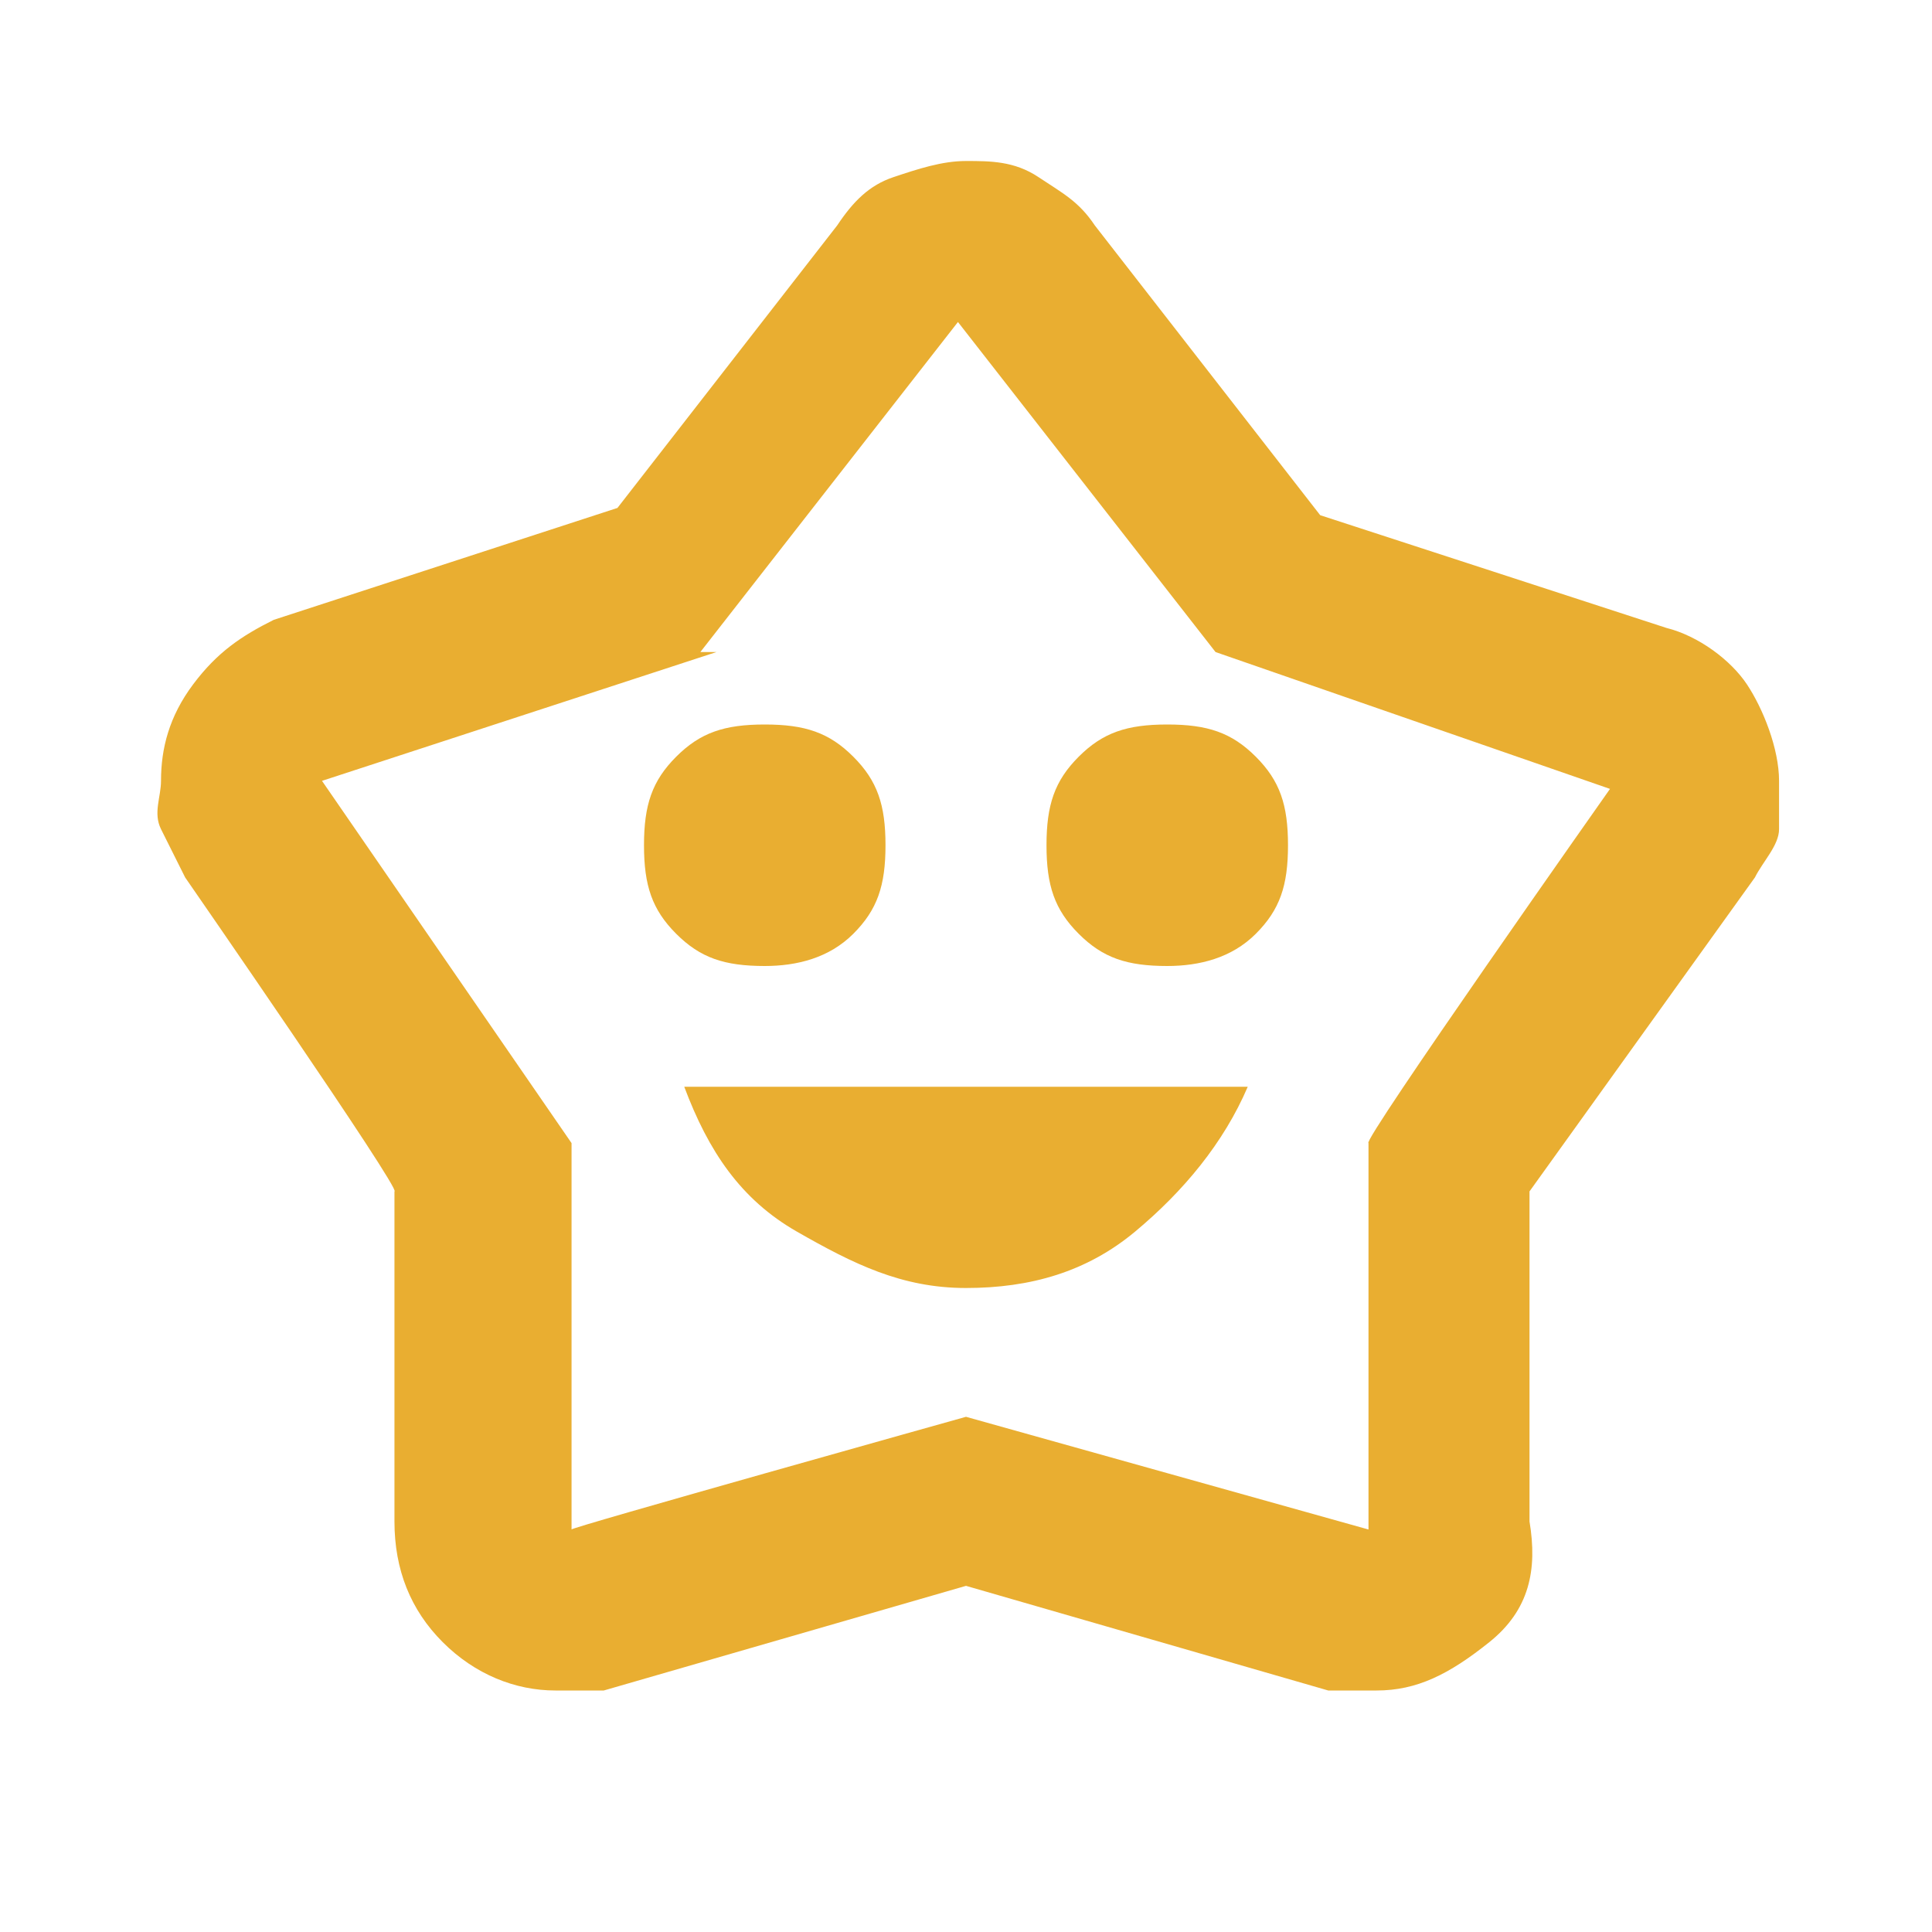 <?xml version="1.0" encoding="UTF-8"?>
<svg id="Layer_1" data-name="Layer 1" xmlns="http://www.w3.org/2000/svg" version="1.1" viewBox="0 0 24 24">
  <defs>
    <style>
      .cls-1 {
        fill: #e9ae31;
        stroke-width: 0px;
      }
    </style>
  </defs>
  <path class="cls-1" d="M12,16c.8,0,1.5-.2,2.1-.7s1.1-1.1,1.4-1.8h-7c.3.8.7,1.4,1.4,1.8s1.3.7,2.1.7ZM9.5,12c.4,0,.8-.1,1.1-.4s.4-.6.4-1.1-.1-.8-.4-1.1-.6-.4-1.1-.4-.8.1-1.1.4-.4.6-.4,1.1.1.8.4,1.1.6.4,1.1.4ZM14.5,12c.4,0,.8-.1,1.1-.4s.4-.6.4-1.1-.1-.8-.4-1.1-.6-.4-1.1-.4-.8.1-1.1.4-.4.6-.4,1.1.1.8.4,1.1.6.4,1.1.4ZM7.6,6.4l2.8-3.6c.2-.3.4-.5.7-.6s.6-.2.9-.2.6,0,.9.2.5.3.7.6l2.8,3.6,4.3,1.4c.4.1.8.4,1,.7s.4.8.4,1.2,0,.4,0,.6-.2.4-.3.6l-2.8,3.9v4.1c.1.6,0,1.1-.5,1.5s-.9.6-1.4.6-.2,0-.6,0l-4.5-1.3-4.5,1.3c0,0-.2,0-.3,0s-.2,0-.3,0c-.5,0-1-.2-1.4-.6s-.6-.9-.6-1.5v-4.1c.1,0-2.6-3.9-2.6-3.9-.1-.2-.2-.4-.3-.6s0-.4,0-.6c0-.4.1-.8.4-1.2s.6-.6,1-.8l4.3-1.4ZM8.9,8.1l-4.9,1.6,3.1,4.5v4.8c-.1,0,4.9-1.4,4.9-1.4l5,1.4v-4.8c-.1,0,3-4.4,3-4.4l-4.9-1.7-3.2-4.1-3.2,4.1Z"/>
</svg>